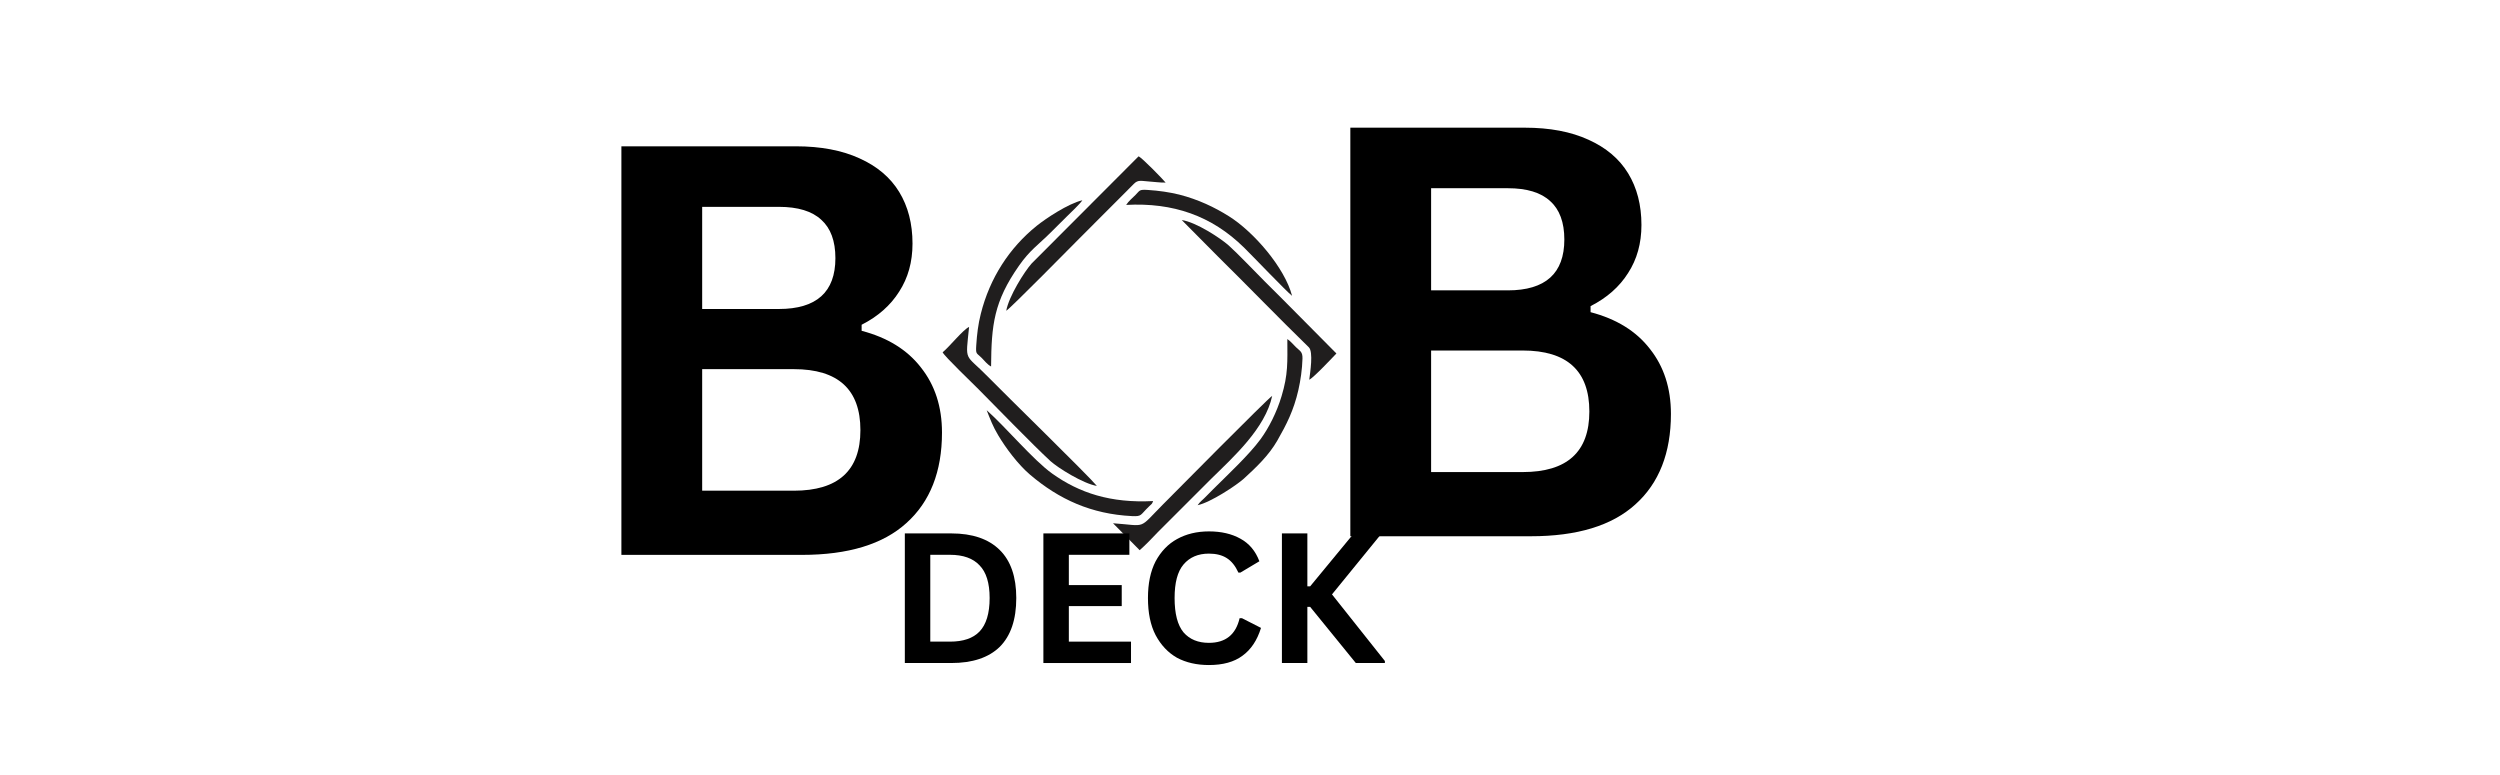<svg xmlns="http://www.w3.org/2000/svg" xmlns:xlink="http://www.w3.org/1999/xlink" width="129" zoomAndPan="magnify" viewBox="0 0 96.75 30" height="40" preserveAspectRatio="xMidYMid meet" version="1.0"><defs><g/><clipPath id="6e49845571"><path d="M 38 6.051 L 46 6.051 L 46 13 L 38 13 Z M 38 6.051 " clip-rule="nonzero"/></clipPath><clipPath id="0d1afdeb16"><path d="M 43 15 L 50 15 L 50 21.293 L 43 21.293 Z M 43 15 " clip-rule="nonzero"/></clipPath><clipPath id="76c021e39b"><path d="M 36.477 12 L 43 12 L 43 19 L 36.477 19 Z M 36.477 12 " clip-rule="nonzero"/></clipPath><clipPath id="62c35daf07"><path d="M 45 8 L 51.719 8 L 51.719 15 L 45 15 Z M 45 8 " clip-rule="nonzero"/></clipPath></defs><g clip-path="url(#6e49845571)"><path fill="#201e1e" d="M 38.941 12.027 C 39.086 11.953 41.594 9.406 41.777 9.223 L 43.883 7.113 C 44.043 6.949 44.168 7.004 44.457 7.023 C 44.664 7.035 44.918 7.074 45.109 7.066 C 45.043 6.977 44.195 6.098 44.062 6.051 L 39.922 10.199 C 39.641 10.516 39.043 11.469 38.941 12.027 Z M 38.941 12.027 " fill-opacity="1" fill-rule="evenodd"/></g><g clip-path="url(#0d1afdeb16)"><path fill="#201e1e" d="M 44.105 21.293 C 44.328 21.098 44.598 20.816 44.812 20.59 L 46.887 18.516 C 47.719 17.699 48.969 16.578 49.234 15.32 C 49.078 15.406 45.32 19.207 45.016 19.512 C 44.023 20.512 44.41 20.344 43.074 20.25 Z M 44.105 21.293 " fill-opacity="1" fill-rule="evenodd"/></g><g clip-path="url(#76c021e39b)"><path fill="#201e1e" d="M 42.449 18.805 C 42.09 18.375 38.863 15.227 38.242 14.59 C 37.316 13.641 37.363 14.059 37.504 12.652 C 37.273 12.754 36.734 13.43 36.48 13.633 C 36.539 13.781 37.664 14.855 37.867 15.062 C 38.629 15.828 39.922 17.168 40.652 17.844 C 40.934 18.102 41.926 18.723 42.449 18.805 Z M 42.449 18.805 " fill-opacity="1" fill-rule="evenodd"/></g><g clip-path="url(#62c35daf07)"><path fill="#201e1e" d="M 50.668 14.695 C 50.84 14.617 51.594 13.809 51.719 13.68 L 50.348 12.297 C 49.875 11.82 49.426 11.367 48.949 10.895 C 48.57 10.516 47.898 9.809 47.547 9.496 C 47.234 9.219 46.293 8.598 45.734 8.516 L 47.125 9.918 C 48.305 11.082 49.477 12.297 50.652 13.441 C 50.832 13.617 50.703 14.418 50.668 14.695 Z M 50.668 14.695 " fill-opacity="1" fill-rule="evenodd"/></g><path fill="#201e1e" d="M 38.355 14.184 C 38.367 12.57 38.465 11.668 39.434 10.285 C 39.852 9.684 40.184 9.473 40.652 9.008 C 40.871 8.793 41.059 8.602 41.277 8.387 C 41.414 8.254 41.812 7.875 41.887 7.75 C 41.336 7.879 40.461 8.465 40.117 8.742 C 39.062 9.594 38.305 10.758 37.957 12.145 C 37.855 12.547 37.809 12.93 37.781 13.363 C 37.758 13.719 37.789 13.652 37.98 13.84 C 38.102 13.961 38.203 14.102 38.355 14.184 Z M 38.355 14.184 " fill-opacity="1" fill-rule="evenodd"/><path fill="#201e1e" d="M 38.184 15.875 C 38.324 16.23 38.43 16.512 38.625 16.836 C 38.926 17.344 39.402 17.977 39.859 18.367 C 40.992 19.332 42.242 19.895 43.805 19.973 C 44.203 19.992 44.117 19.934 44.465 19.602 C 44.594 19.48 44.578 19.512 44.625 19.391 C 42.984 19.477 41.77 19.078 40.715 18.324 C 39.984 17.801 38.918 16.523 38.184 15.875 Z M 38.184 15.875 " fill-opacity="1" fill-rule="evenodd"/><path fill="#201e1e" d="M 43.582 7.93 C 45.398 7.832 46.887 8.348 48.141 9.578 C 48.453 9.883 49.801 11.297 50.004 11.449 C 49.715 10.352 48.52 8.973 47.562 8.371 C 47.004 8.02 46.371 7.719 45.637 7.531 C 45.258 7.438 44.852 7.379 44.434 7.352 C 44.074 7.328 44.121 7.367 43.941 7.547 C 43.832 7.656 43.672 7.789 43.582 7.93 Z M 43.582 7.93 " fill-opacity="1" fill-rule="evenodd"/><path fill="#201e1e" d="M 50.152 13.434 C 50.039 13.324 49.945 13.203 49.82 13.121 C 49.824 14.02 49.852 14.484 49.598 15.328 C 49.41 15.957 49.102 16.562 48.781 17 C 48.336 17.605 47.523 18.363 46.957 18.926 C 46.852 19.031 46.773 19.109 46.656 19.23 C 46.574 19.32 46.438 19.414 46.348 19.551 C 46.852 19.445 47.863 18.773 48.141 18.52 C 48.617 18.082 49.098 17.633 49.434 17.047 C 49.785 16.434 50.066 15.887 50.246 15.098 C 50.332 14.723 50.395 14.285 50.406 13.879 C 50.414 13.602 50.305 13.586 50.152 13.434 Z M 50.152 13.434 " fill-opacity="1" fill-rule="evenodd"/><g fill="#000000" fill-opacity="1"><g transform="translate(21.986, 21.474)"><g><path d="M 2.062 0 L 2.062 -15.812 L 8.812 -15.812 C 9.781 -15.812 10.602 -15.656 11.281 -15.344 C 11.957 -15.039 12.469 -14.609 12.812 -14.047 C 13.156 -13.484 13.328 -12.816 13.328 -12.047 C 13.328 -11.336 13.156 -10.719 12.812 -10.188 C 12.477 -9.656 11.992 -9.227 11.359 -8.906 L 11.359 -8.672 C 12.359 -8.41 13.125 -7.938 13.656 -7.25 C 14.195 -6.57 14.469 -5.734 14.469 -4.734 C 14.469 -3.223 14.008 -2.055 13.094 -1.234 C 12.188 -0.41 10.836 0 9.047 0 Z M 8.156 -9.516 C 9.613 -9.516 10.344 -10.172 10.344 -11.484 C 10.344 -12.148 10.16 -12.645 9.797 -12.969 C 9.441 -13.301 8.895 -13.469 8.156 -13.469 L 5.188 -13.469 L 5.188 -9.516 Z M 8.734 -2.484 C 10.453 -2.484 11.312 -3.266 11.312 -4.828 C 11.312 -6.398 10.453 -7.188 8.734 -7.188 L 5.188 -7.188 L 5.188 -2.484 Z M 8.734 -2.484 "/></g></g></g><g fill="#000000" fill-opacity="1"><g transform="translate(50.196, 20.753)"><g><path d="M 2.062 0 L 2.062 -15.812 L 8.812 -15.812 C 9.781 -15.812 10.602 -15.656 11.281 -15.344 C 11.957 -15.039 12.469 -14.609 12.812 -14.047 C 13.156 -13.484 13.328 -12.816 13.328 -12.047 C 13.328 -11.336 13.156 -10.719 12.812 -10.188 C 12.477 -9.656 11.992 -9.227 11.359 -8.906 L 11.359 -8.672 C 12.359 -8.41 13.125 -7.938 13.656 -7.25 C 14.195 -6.57 14.469 -5.734 14.469 -4.734 C 14.469 -3.223 14.008 -2.055 13.094 -1.234 C 12.188 -0.41 10.836 0 9.047 0 Z M 8.156 -9.516 C 9.613 -9.516 10.344 -10.172 10.344 -11.484 C 10.344 -12.148 10.16 -12.645 9.797 -12.969 C 9.441 -13.301 8.895 -13.469 8.156 -13.469 L 5.188 -13.469 L 5.188 -9.516 Z M 8.734 -2.484 C 10.453 -2.484 11.312 -3.266 11.312 -4.828 C 11.312 -6.398 10.453 -7.188 8.734 -7.188 L 5.188 -7.188 L 5.188 -2.484 Z M 8.734 -2.484 "/></g></g></g><g fill="#000000" fill-opacity="1"><g transform="translate(34.361, 25.659)"><g><path d="M 2.453 -5.016 C 3.273 -5.016 3.898 -4.801 4.328 -4.375 C 4.754 -3.957 4.969 -3.336 4.969 -2.516 C 4.969 -1.68 4.754 -1.051 4.328 -0.625 C 3.898 -0.207 3.273 0 2.453 0 L 0.656 0 L 0.656 -5.016 Z M 2.406 -0.828 C 2.914 -0.828 3.297 -0.957 3.547 -1.219 C 3.805 -1.488 3.938 -1.922 3.938 -2.516 C 3.938 -3.098 3.805 -3.52 3.547 -3.781 C 3.297 -4.051 2.914 -4.188 2.406 -4.188 L 1.641 -4.188 L 1.641 -0.828 Z M 2.406 -0.828 "/></g></g></g><g fill="#000000" fill-opacity="1"><g transform="translate(39.723, 25.659)"><g><path d="M 1.641 -2.203 L 1.641 -0.828 L 4.047 -0.828 L 4.047 0 L 0.656 0 L 0.656 -5.016 L 3.984 -5.016 L 3.984 -4.188 L 1.641 -4.188 L 1.641 -3.016 L 3.688 -3.016 L 3.688 -2.203 Z M 1.641 -2.203 "/></g></g></g><g fill="#000000" fill-opacity="1"><g transform="translate(44.035, 25.659)"><g><path d="M 2.75 0.078 C 2.281 0.078 1.867 -0.016 1.516 -0.203 C 1.172 -0.398 0.895 -0.691 0.688 -1.078 C 0.488 -1.461 0.391 -1.941 0.391 -2.516 C 0.391 -3.078 0.488 -3.551 0.688 -3.938 C 0.895 -4.32 1.172 -4.609 1.516 -4.797 C 1.867 -4.992 2.281 -5.094 2.75 -5.094 C 3.227 -5.094 3.633 -5 3.969 -4.812 C 4.312 -4.625 4.555 -4.332 4.703 -3.938 L 3.969 -3.5 L 3.891 -3.5 C 3.773 -3.758 3.625 -3.945 3.438 -4.062 C 3.258 -4.176 3.031 -4.234 2.75 -4.234 C 2.332 -4.234 2.004 -4.094 1.766 -3.812 C 1.535 -3.539 1.422 -3.109 1.422 -2.516 C 1.422 -1.91 1.535 -1.469 1.766 -1.188 C 2.004 -0.914 2.332 -0.781 2.75 -0.781 C 3.395 -0.781 3.789 -1.098 3.938 -1.734 L 4.031 -1.734 L 4.766 -1.359 C 4.617 -0.879 4.379 -0.52 4.047 -0.281 C 3.723 -0.039 3.289 0.078 2.75 0.078 Z M 2.75 0.078 "/></g></g></g><g fill="#000000" fill-opacity="1"><g transform="translate(48.954, 25.659)"><g><path d="M 0.656 0 L 0.656 -5.016 L 1.641 -5.016 L 1.641 -2.969 L 1.75 -2.969 L 3.438 -5.016 L 4.453 -5.016 L 4.453 -4.938 L 2.594 -2.656 L 4.641 -0.078 L 4.641 0 L 3.516 0 L 1.75 -2.172 L 1.641 -2.172 L 1.641 0 Z M 0.656 0 "/></g></g></g></svg>